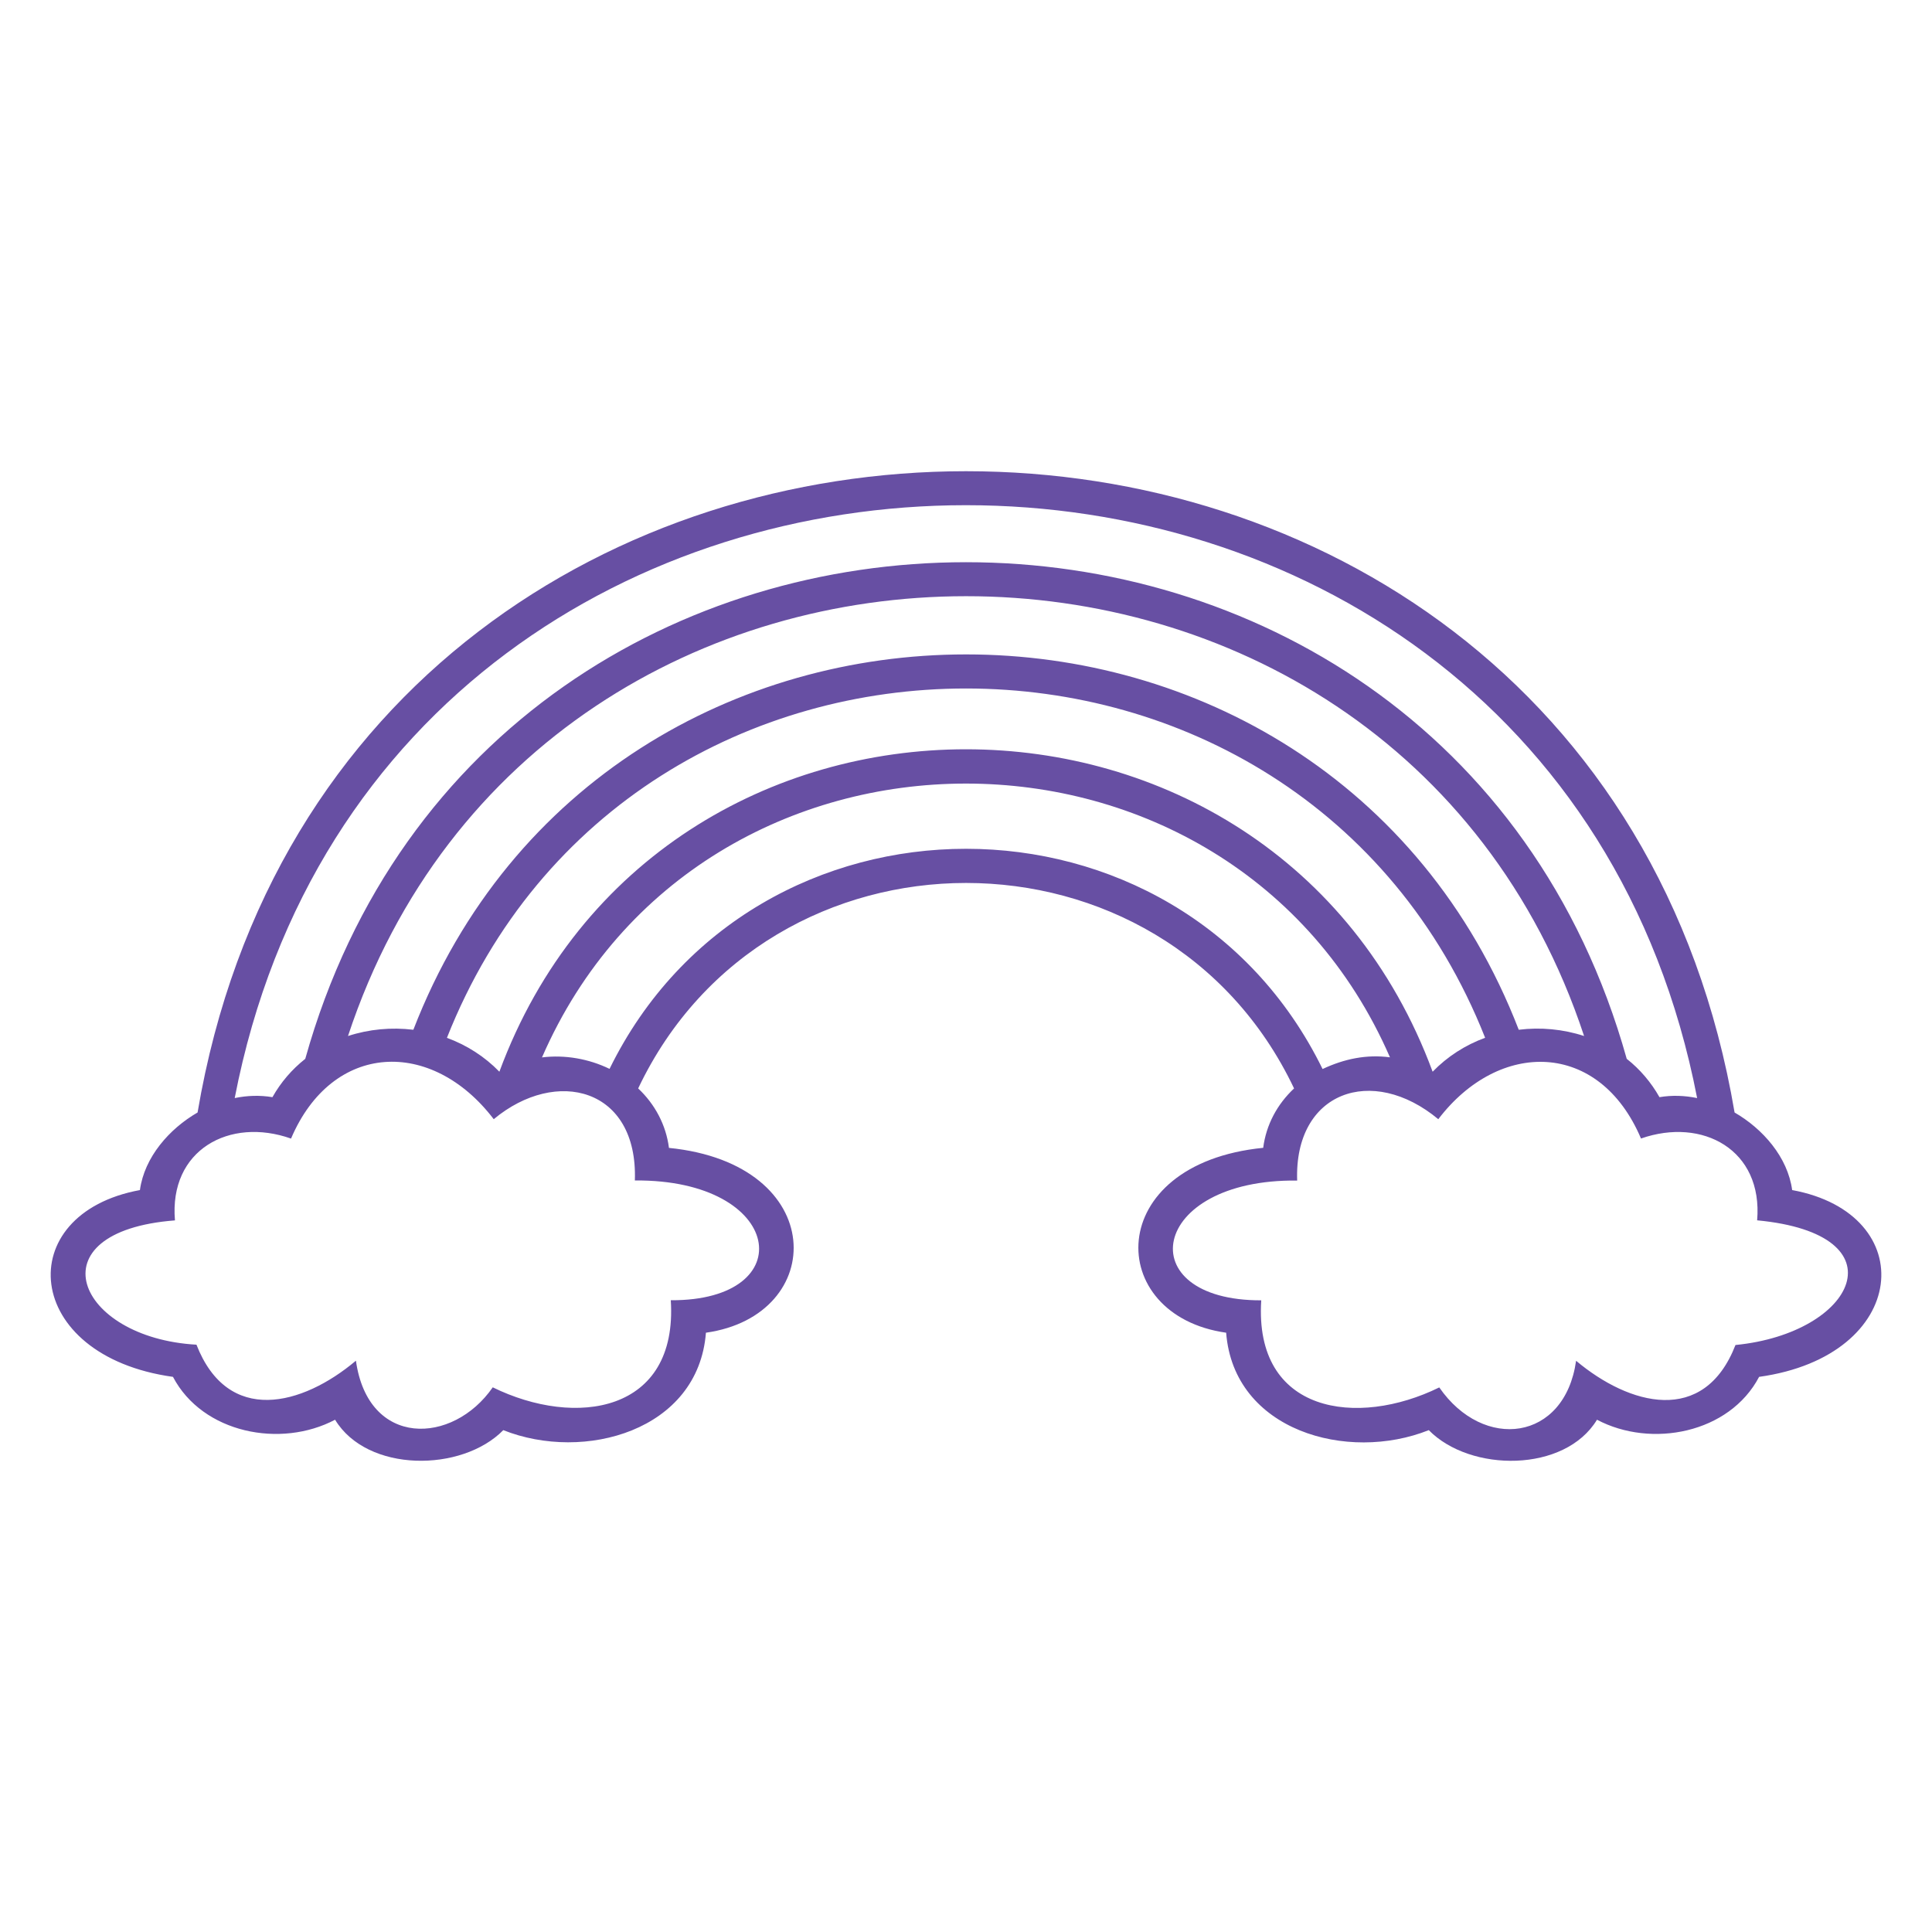 <?xml version="1.0" encoding="UTF-8"?>
<svg width="1200pt" height="1200pt" version="1.1" viewBox="0 0 1200 1200" xmlns="http://www.w3.org/2000/svg">
 <path d="m415.45 712.97c99.562 9.938 98.766 104.11 23.016 114.8-4.734 60.891-75.656 80.531-125.86 60.516-25.781 26.25-84.516 26.484-104.48-6.469-33.75 17.859-82.266 8.438-100.69-26.625-93.891-13.078-100.73-101.3-20.531-116.02 2.812-20.484 18.281-38.062 35.812-48.188 89.953-531.1 864.71-531.05 954.66 0 17.531 10.125 33 27.703 35.766 48.188 80.156 14.719 73.312 102.94-20.531 116.02-18.422 35.062-66.938 44.484-100.69 26.625-19.969 32.953-78.703 32.766-104.48 6.469-50.484 20.156-121.13 0.422-125.86-60.516-75.703-10.688-76.688-104.91 23.016-114.84 1.828-14.297 8.672-27.047 19.172-36.891-80.859-170.16-326.58-170.16-407.39 0 10.453 9.844 17.297 22.688 19.125 36.938zm-36.844-49.078c89.438-182.29 353.48-182.26 442.87 0.094 13.5-6.328 27.281-9.188 41.859-7.266-98.812-226.69-427.92-226.74-526.69 0.047 14.25-1.734 29.016 0.844 41.953 7.125zm-209.39 17.578c5.25-9.281 12-17.156 20.391-23.812 115.08-411.28 705.66-411.28 820.78 0 8.25 6.469 15.188 14.672 20.344 23.812 7.781-1.312 15.703-1.031 23.391 0.562-95.109-490.97-813.19-491.02-908.34 0 7.688-1.594 15.609-1.875 23.391-0.562zm724.74 180.28c27.469 39.75 77.953 33.469 84.984-16.547 33 27.703 79.406 40.547 99-9.797 74.812-7.359 104.2-68.859 13.453-77.438 3.703-43.875-33.984-64.172-72.141-50.812-25.922-61.125-88.125-61.547-125.9-12-41.109-34.219-89.578-17.062-87.656 38.109-92.391-1.078-104.34 74.625-22.312 74.391-4.547 70.406 59.719 79.125 110.58 54.094zm89.953-218.26c-120.32-364.26-647.44-364.22-767.76 0 13.031-4.266 26.953-5.531 40.594-3.891 120.24-310.82 566.34-310.87 686.58 0 13.594-1.688 27.562-0.375 40.594 3.891zm-61.453 1.125c-114.42-289.31-530.44-289.31-644.86 0 12.328 4.547 23.438 11.625 32.578 21.047 98.719-267.05 480.94-267 579.66 0 9.188-9.469 20.25-16.547 32.625-21.094zm-813.79 113.39c-88.688 6.844-61.453 73.031 13.359 77.203 19.547 50.109 65.672 38.062 99.047 9.938 7.594 54.141 60.141 52.453 84.984 16.547 51.469 25.266 115.08 15.891 110.58-54.094 81.609 0.469 70.5-75.188-22.312-74.391 1.969-57.516-48.75-70.453-87.656-38.062-38.578-50.578-100.31-48.094-125.9 12.047-38.109-13.5-75.891 6.984-72.094 50.859z" fill="#674fa3" fill-rule="evenodd"/>
</svg>
